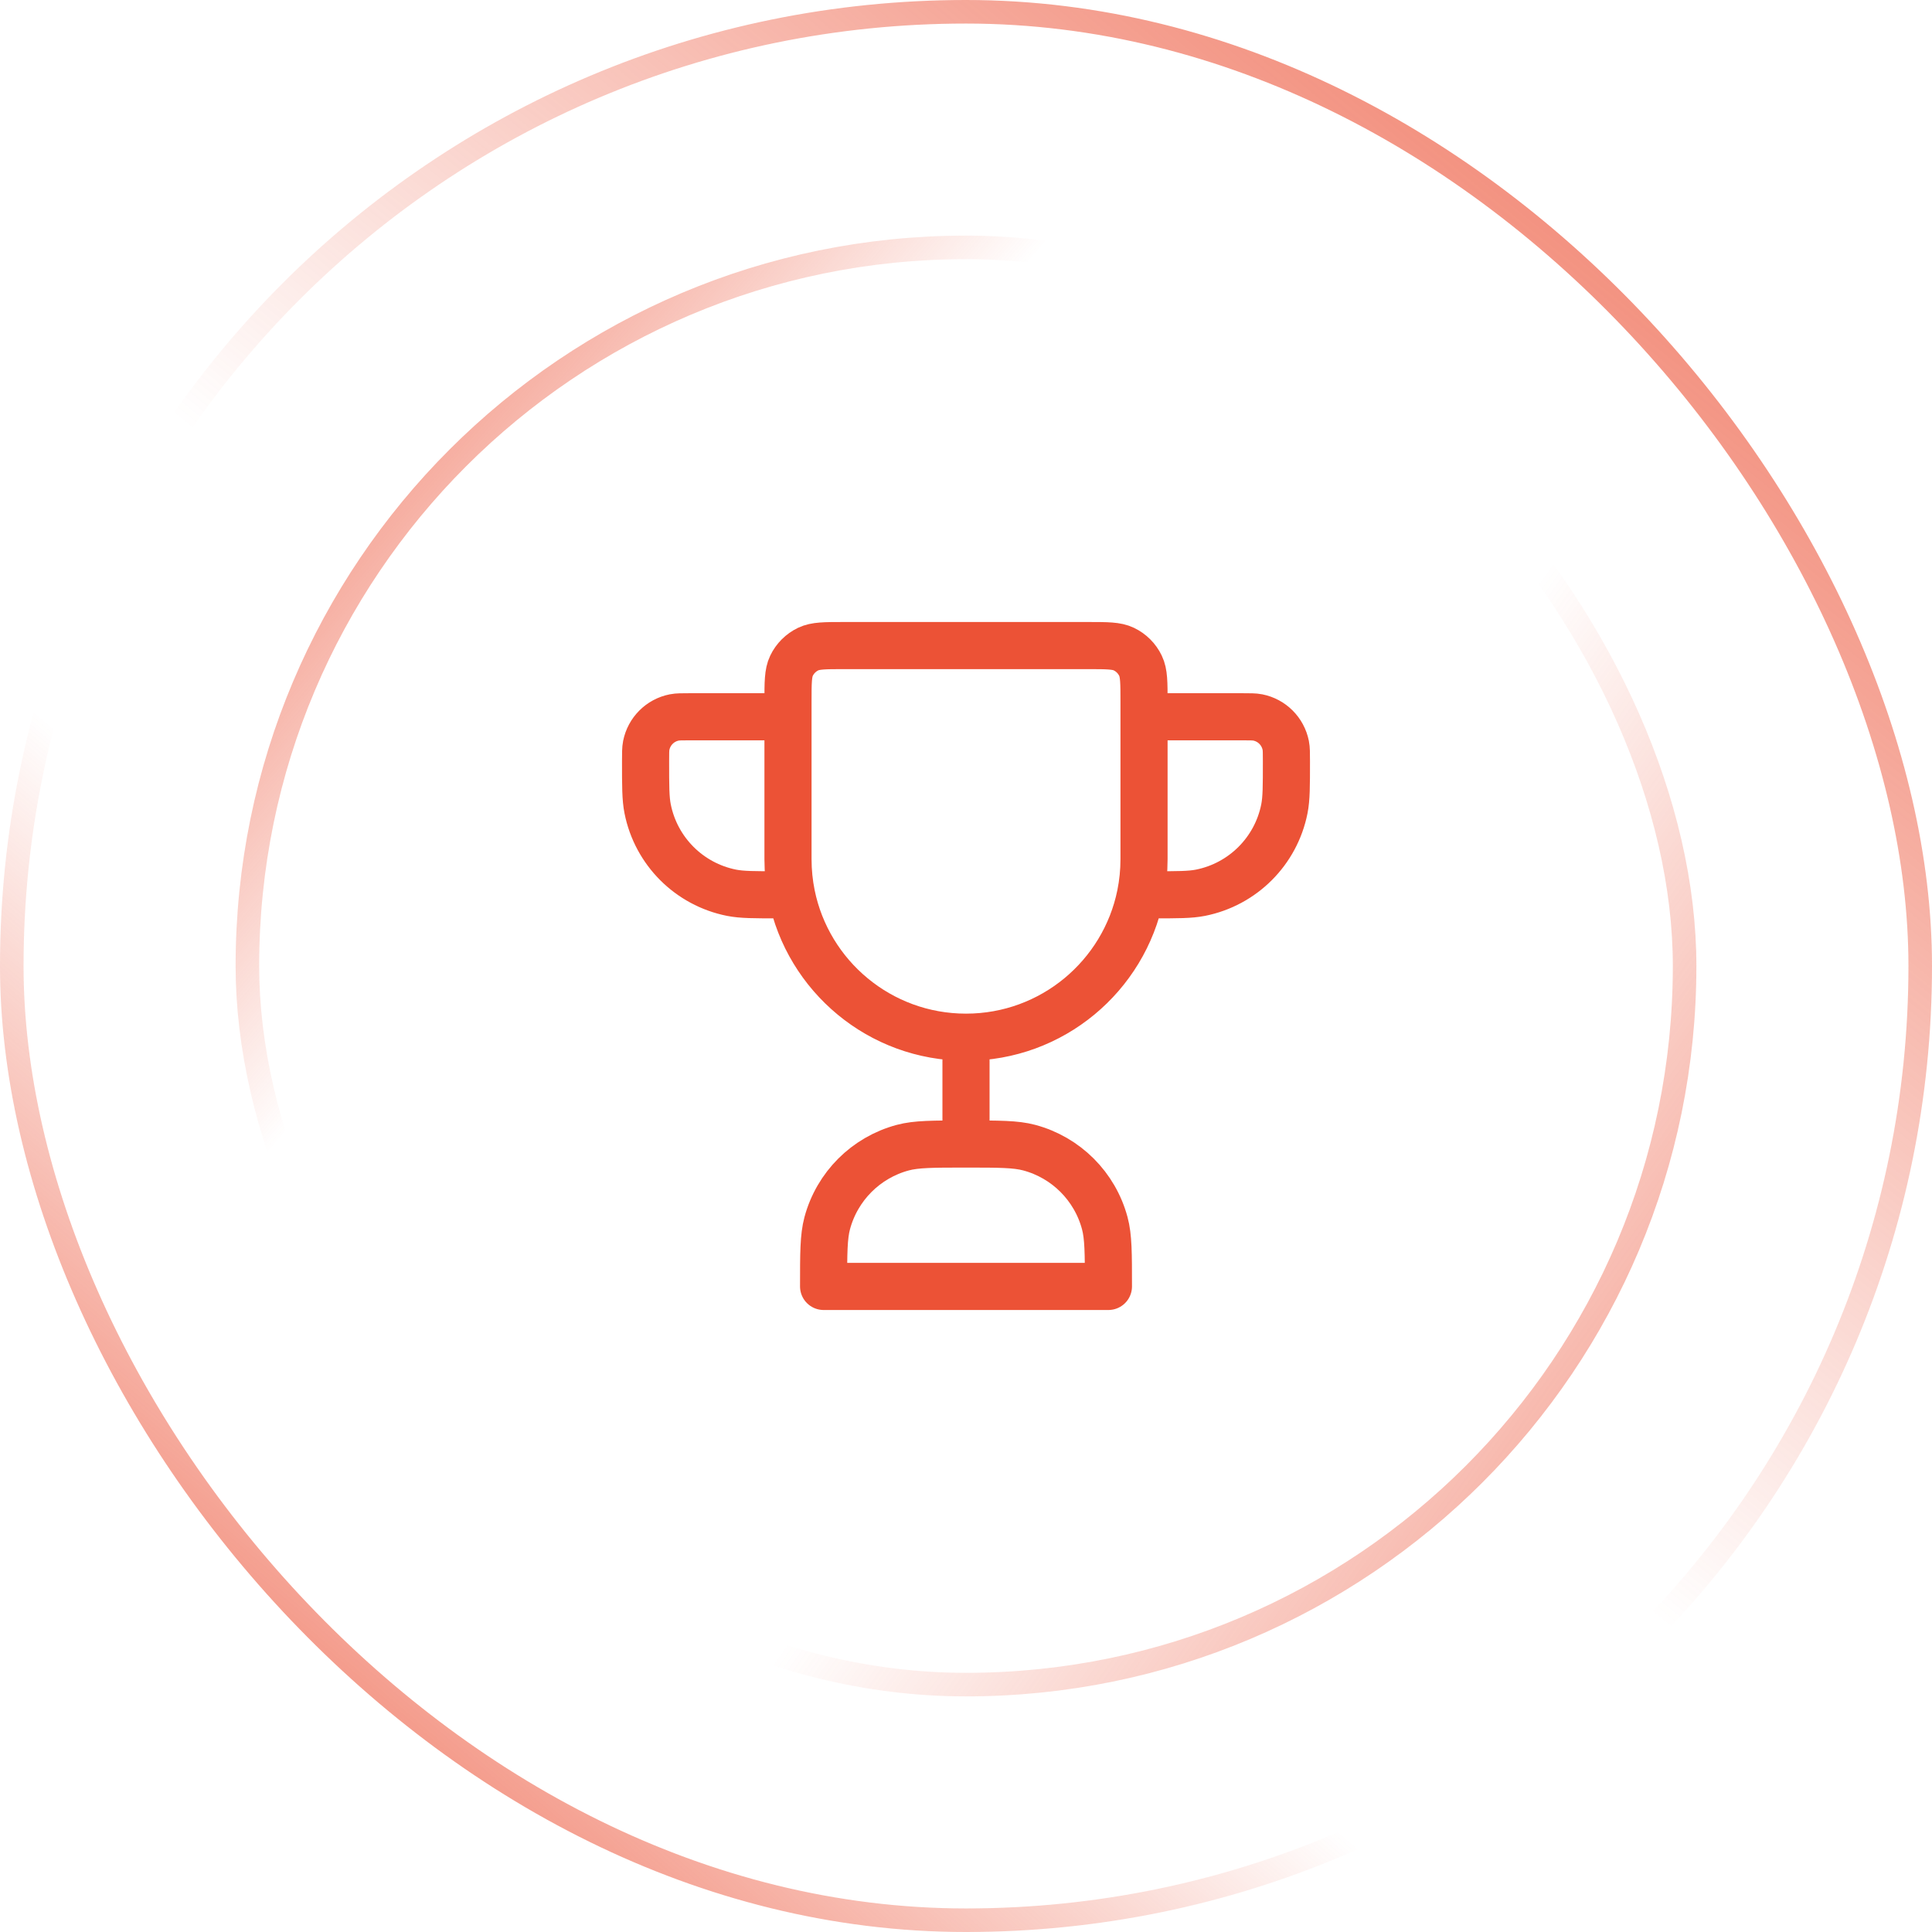 <svg width="82" height="82" viewBox="0 0 82 82" fill="none" xmlns="http://www.w3.org/2000/svg">
<rect x="0.5" y="0.5" width="81" height="81" rx="40.5" stroke="url(#paint0_linear_371_1317)"/>
<rect x="0.5" y="0.5" width="81" height="81" rx="40.5" stroke="url(#paint1_linear_371_1317)"/>
<rect x="10.5" y="10.5" width="61" height="61" rx="30.5" stroke="url(#paint2_linear_371_1317)"/>
<rect x="10.5" y="10.5" width="61" height="61" rx="30.5" stroke="url(#paint3_linear_371_1317)"/>
<path d="M41 44.022V48.556M41 44.022C37.345 44.022 34.296 41.426 33.596 37.978M41 44.022C44.656 44.022 47.705 41.426 48.405 37.978M41 48.556C42.406 48.556 43.108 48.556 43.685 48.71C45.249 49.129 46.471 50.351 46.89 51.916C47.045 52.492 47.045 53.195 47.045 54.6H34.956C34.956 53.195 34.956 52.492 35.11 51.916C35.53 50.351 36.752 49.129 38.316 48.71C38.892 48.556 39.595 48.556 41 48.556ZM33.596 37.978H33.445H33.067C32.014 37.978 31.487 37.978 31.049 37.891C29.251 37.533 27.845 36.127 27.488 34.329C27.4 33.891 27.4 33.364 27.4 32.311C27.4 31.96 27.4 31.785 27.429 31.639C27.549 31.039 28.017 30.57 28.617 30.451C28.763 30.422 28.938 30.422 29.289 30.422H33.445M33.596 37.978C33.497 37.489 33.445 36.984 33.445 36.467V29.775C33.445 28.969 33.445 28.566 33.594 28.256C33.743 27.947 33.992 27.698 34.3 27.55C34.611 27.4 35.014 27.4 35.819 27.4H46.181C46.987 27.4 47.39 27.4 47.7 27.55C48.009 27.698 48.258 27.947 48.406 28.256C48.556 28.566 48.556 28.969 48.556 29.775V36.467C48.556 36.984 48.504 37.489 48.405 37.978M48.405 37.978H48.556H48.934C49.987 37.978 50.514 37.978 50.952 37.891C52.75 37.533 54.156 36.127 54.513 34.329C54.6 33.891 54.6 33.364 54.6 32.311C54.6 31.96 54.6 31.785 54.571 31.639C54.452 31.039 53.984 30.57 53.384 30.451C53.238 30.422 53.062 30.422 52.712 30.422H48.556" stroke="#EC5236" stroke-width="2" stroke-linecap="round" stroke-linejoin="round"/>
<defs>
<linearGradient id="paint0_linear_371_1317" x1="6.75" y1="86.5" x2="85.75" y2="-5.5" gradientUnits="userSpaceOnUse">
<stop stop-color="#EC5236"/>
<stop offset="0.324" stop-color="#EC5236" stop-opacity="0"/>
</linearGradient>
<linearGradient id="paint1_linear_371_1317" x1="81.75" y1="-10.5" x2="6.75" y2="82" gradientUnits="userSpaceOnUse">
<stop stop-color="#EC5236"/>
<stop offset="0.577" stop-color="#EC5236" stop-opacity="0"/>
</linearGradient>
<linearGradient id="paint2_linear_371_1317" x1="3.25" y1="13.5" x2="71.75" y2="72" gradientUnits="userSpaceOnUse">
<stop stop-color="#EC5236"/>
<stop offset="0.324" stop-color="#EC5236" stop-opacity="0"/>
</linearGradient>
<linearGradient id="paint3_linear_371_1317" x1="84.25" y1="86" x2="12.25" y2="35" gradientUnits="userSpaceOnUse">
<stop stop-color="#EC5236"/>
<stop offset="0.577" stop-color="#EC5236" stop-opacity="0"/>
</linearGradient>
</defs>
</svg>
